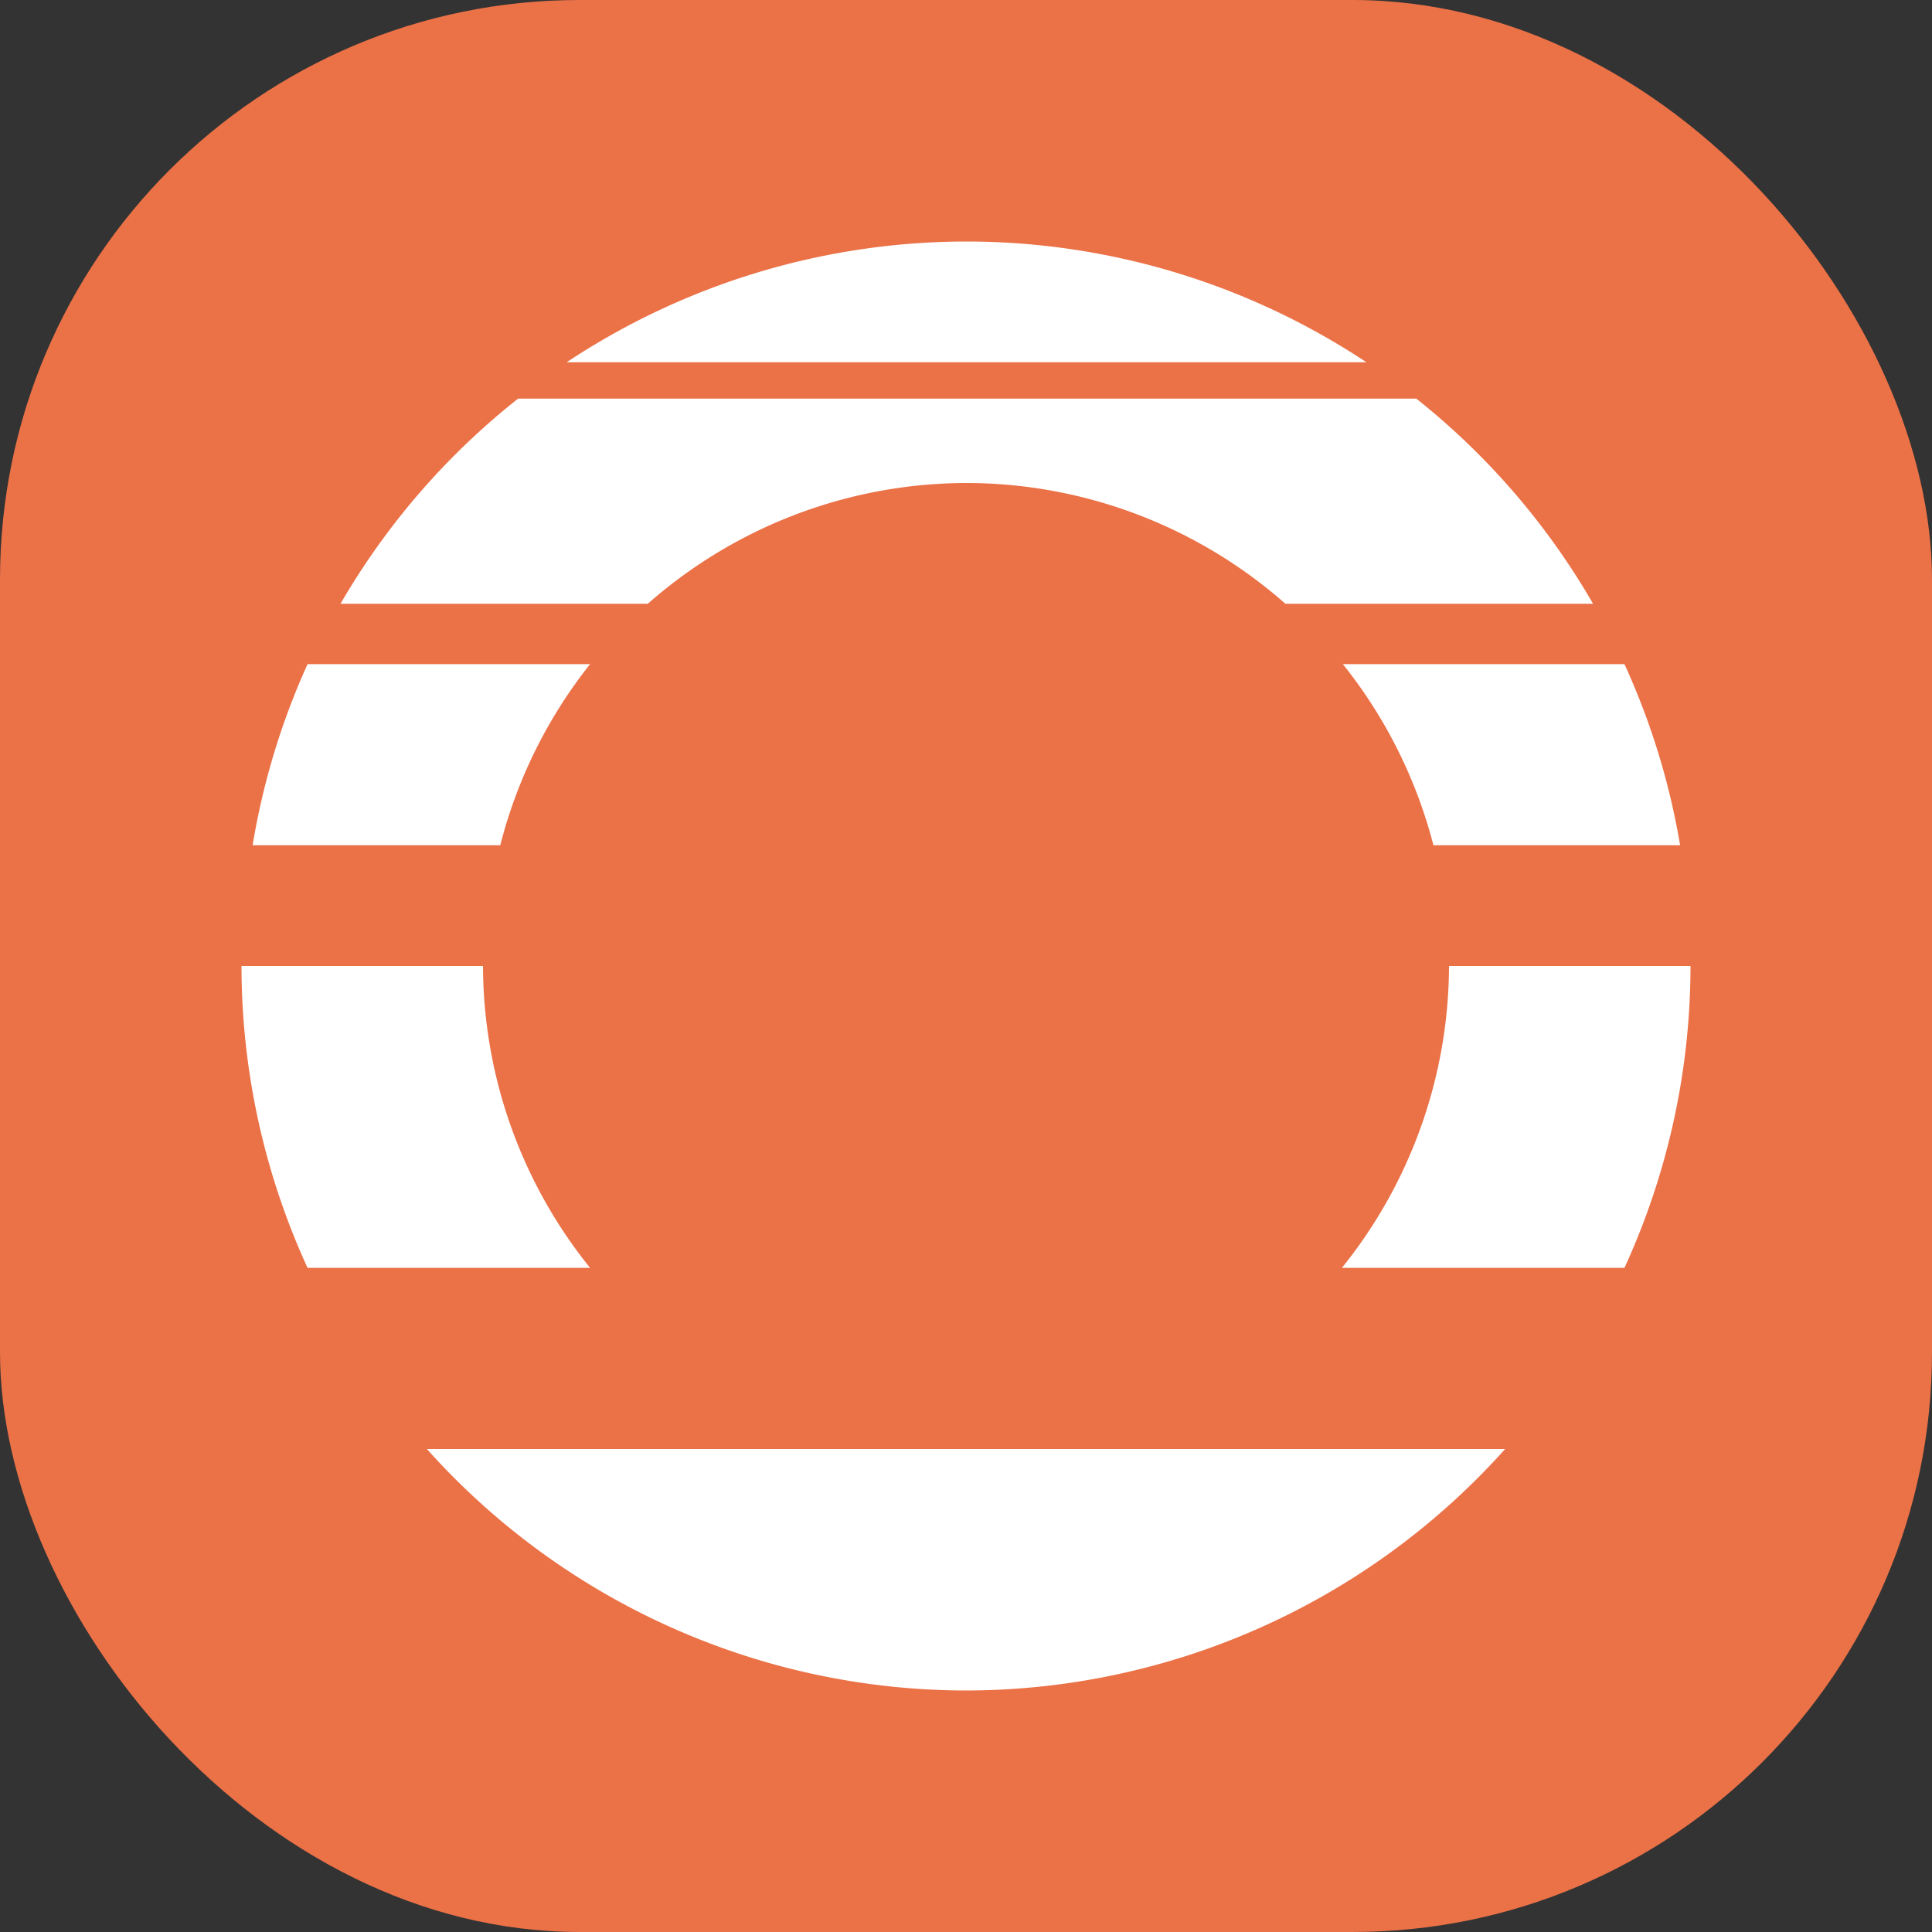 <svg xmlns="http://www.w3.org/2000/svg" width="16" height="16" version="1.1">
 <rect width="100%" height="100%" fill="#333333" stroke="none"/>
 <rect style="fill:#eb7147" width="16" height="16" x="0" y="0" rx="4.8" ry="4.8"/>
 <path style="fill:#ffffff" d="M 8 2 A 6 6 0 0 0 4.693 3 L 11.316 3 A 6 6 0 0 0 8 2 z M 4.291 3.301 A 6 6 0 0 0 2.82 5 L 5.365 5 A 4 4 0 0 1 8 4 A 4 4 0 0 1 10.645 5 L 13.193 5 A 6 6 0 0 0 11.729 3.301 L 4.291 3.301 z M 2.547 5.5 A 6 6 0 0 0 2.092 7 L 4.143 7 A 4 4 0 0 1 4.887 5.5 L 2.547 5.5 z M 11.121 5.5 A 4 4 0 0 1 11.871 7 L 13.914 7 A 6 6 0 0 0 13.453 5.5 L 11.121 5.5 z M 2 8 A 6 6 0 0 0 2.547 10.5 L 4.887 10.5 A 4 4 0 0 1 4 8 L 2 8 z M 12 8 A 4 4 0 0 1 11.113 10.5 L 13.453 10.5 A 6 6 0 0 0 14 8 L 12 8 z M 3.535 12 A 6 6 0 0 0 8 14 A 6 6 0 0 0 12.465 12 L 8 12 L 3.535 12 z"/>
</svg>
